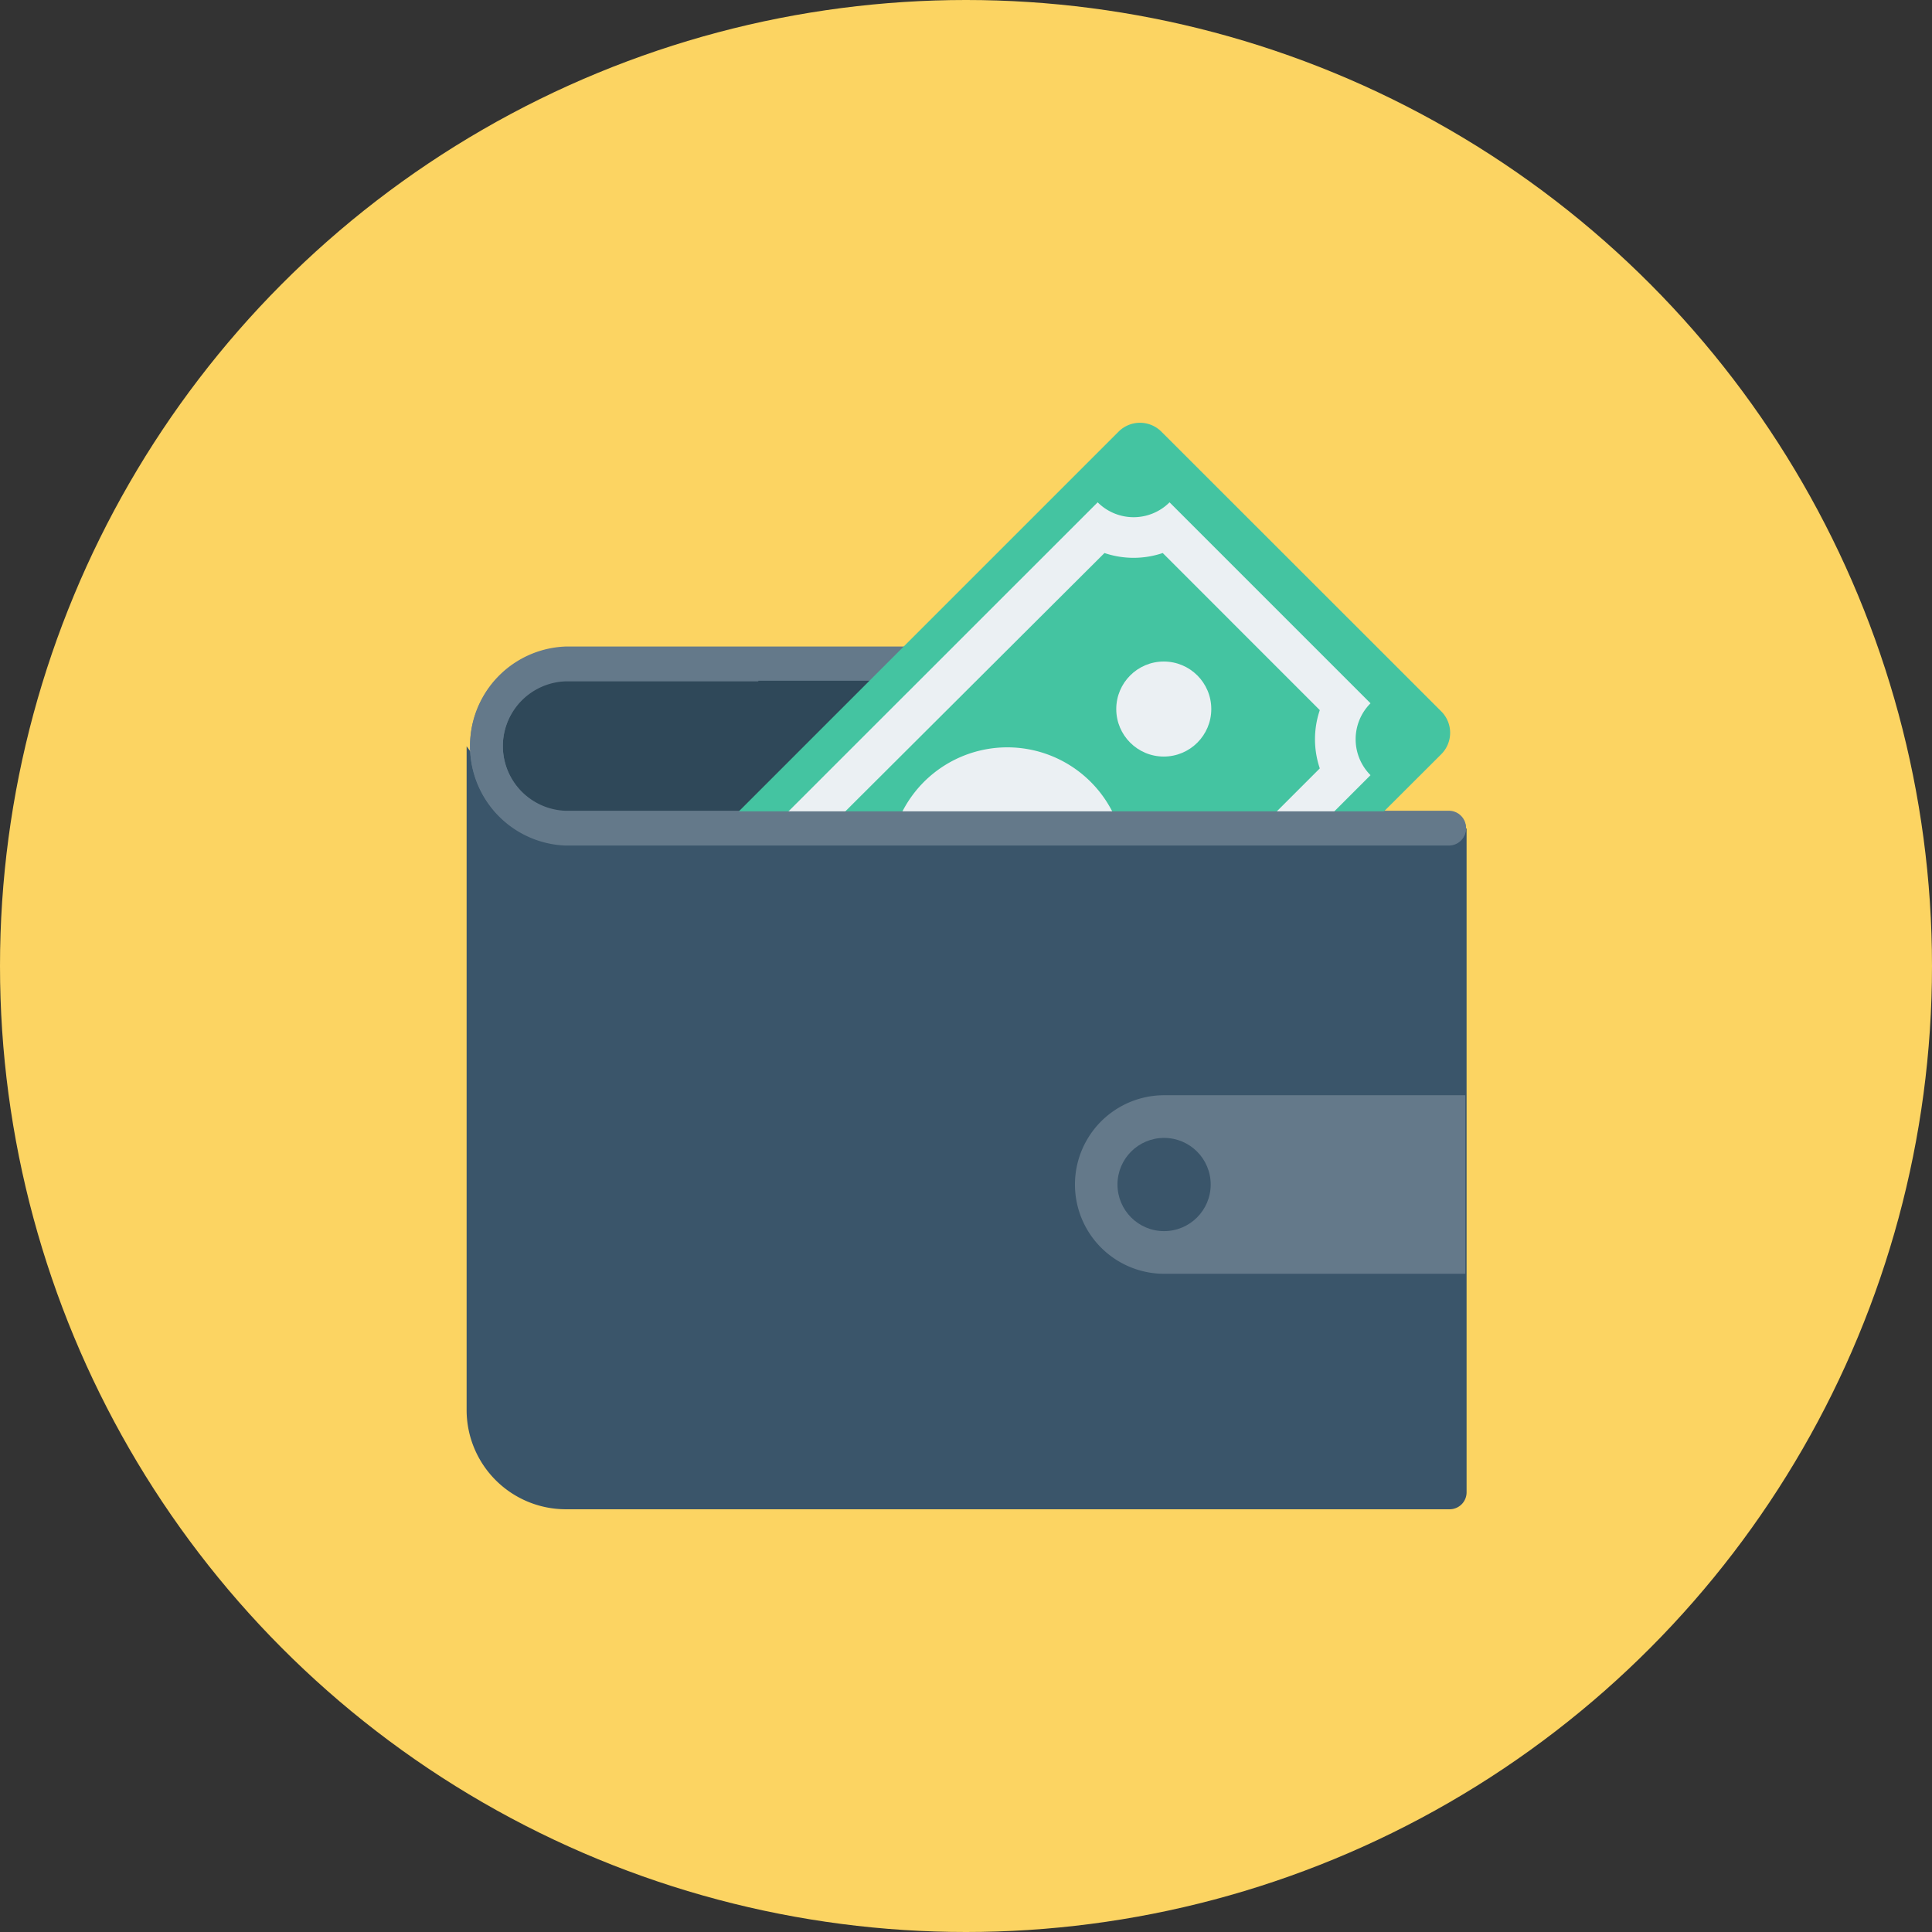 <svg xmlns="http://www.w3.org/2000/svg" width="98" height="98" viewBox="0 0 98 98"><rect x="0" y="0" width="98" height="98" fill="#333333" stroke="none"/><defs><style>.a{fill:#fcd462;}.b{fill:#2f4859;}.c{fill:#3a556a;}.d{fill:#64798a;}.e{fill:#44c4a1;}.f{fill:#ebf0f3;}</style></defs><g transform="translate(-11.127 -11.127)"><circle class="a" cx="49" cy="49" r="49" transform="translate(11.127 11.127)"/><path class="b" d="M88.156,55.06v27H43.02V59.22l.461-1.919,1.7-1.842,4.606-.4H88.156Z" transform="translate(-7.441 -10.239)"/><path class="c" d="M52.915,65.055l-7.423-1.006L43.6,62.668,42,60.48V94.155a5.036,5.036,0,0,0,5.028,5.028H91.856a.86.86,0,0,0,.867-.867V64.648Z" transform="translate(-7.204 -11.499)"/><path class="d" d="M91.873,63.953H47.045a5.036,5.036,0,0,1,0-10.063H87.1a.867.867,0,0,1,0,1.735H47.045a3.3,3.3,0,0,0,0,6.594H91.873a.867.867,0,0,1,0,1.735Z" transform="translate(-7.252 -9.967)"/><path class="d" d="M86.729,83.54a4.529,4.529,0,0,0,0,9.058H102V83.54Z" transform="translate(-16.546 -16.858)"/><circle class="c" cx="2.364" cy="2.364" r="2.364" transform="translate(67.811 68.847)"/><path class="e" d="M90.836,60.248l4.345-4.337a1.535,1.535,0,0,0,0-2.165l-14.208-14.2a1.535,1.535,0,0,0-2.157,0L58.09,60.271Z" transform="translate(-10.943 -6.531)"/><path class="f" d="M89.088,61.47l3.27-3.27a2.579,2.579,0,0,1,0-3.646L82.164,44.36a2.579,2.579,0,0,1-3.646,0L61.4,61.47Z" transform="translate(-11.712 -7.753)"/><path class="e" d="M87.042,62.249l3.615-3.615a4.606,4.606,0,0,1,0-2.955L82.69,47.71a4.606,4.606,0,0,1-2.955,0L65.15,62.249Z" transform="translate(-12.584 -8.531)"/><path class="f" d="M81.8,65.232a5.98,5.98,0,0,0-11.675,0Z" transform="translate(-13.739 -11.514)"/><circle class="f" cx="2.41" cy="2.41" r="2.41" transform="translate(67.749 44.683)"/><path class="e" d="M74.648,66.234h1.374l-.307-.307a1.167,1.167,0,0,1,.545-.238,1.006,1.006,0,0,1,.768.269l.415-.491a1.535,1.535,0,0,0-.768-.384,1.443,1.443,0,0,0-.837.092,2.3,2.3,0,0,0-.56.345l-.66-.66-.438.438.66.652A1.235,1.235,0,0,1,74.648,66.234Z" transform="translate(-14.682 -12.516)"/><path class="d" d="M91.873,62.259H47.045a3.3,3.3,0,0,1,0-6.594h9.8V53.93h-9.8a5.036,5.036,0,0,0,0,10.063H91.873a.867.867,0,1,0,0-1.735Z" transform="translate(-7.252 -9.976)"/></g></svg>